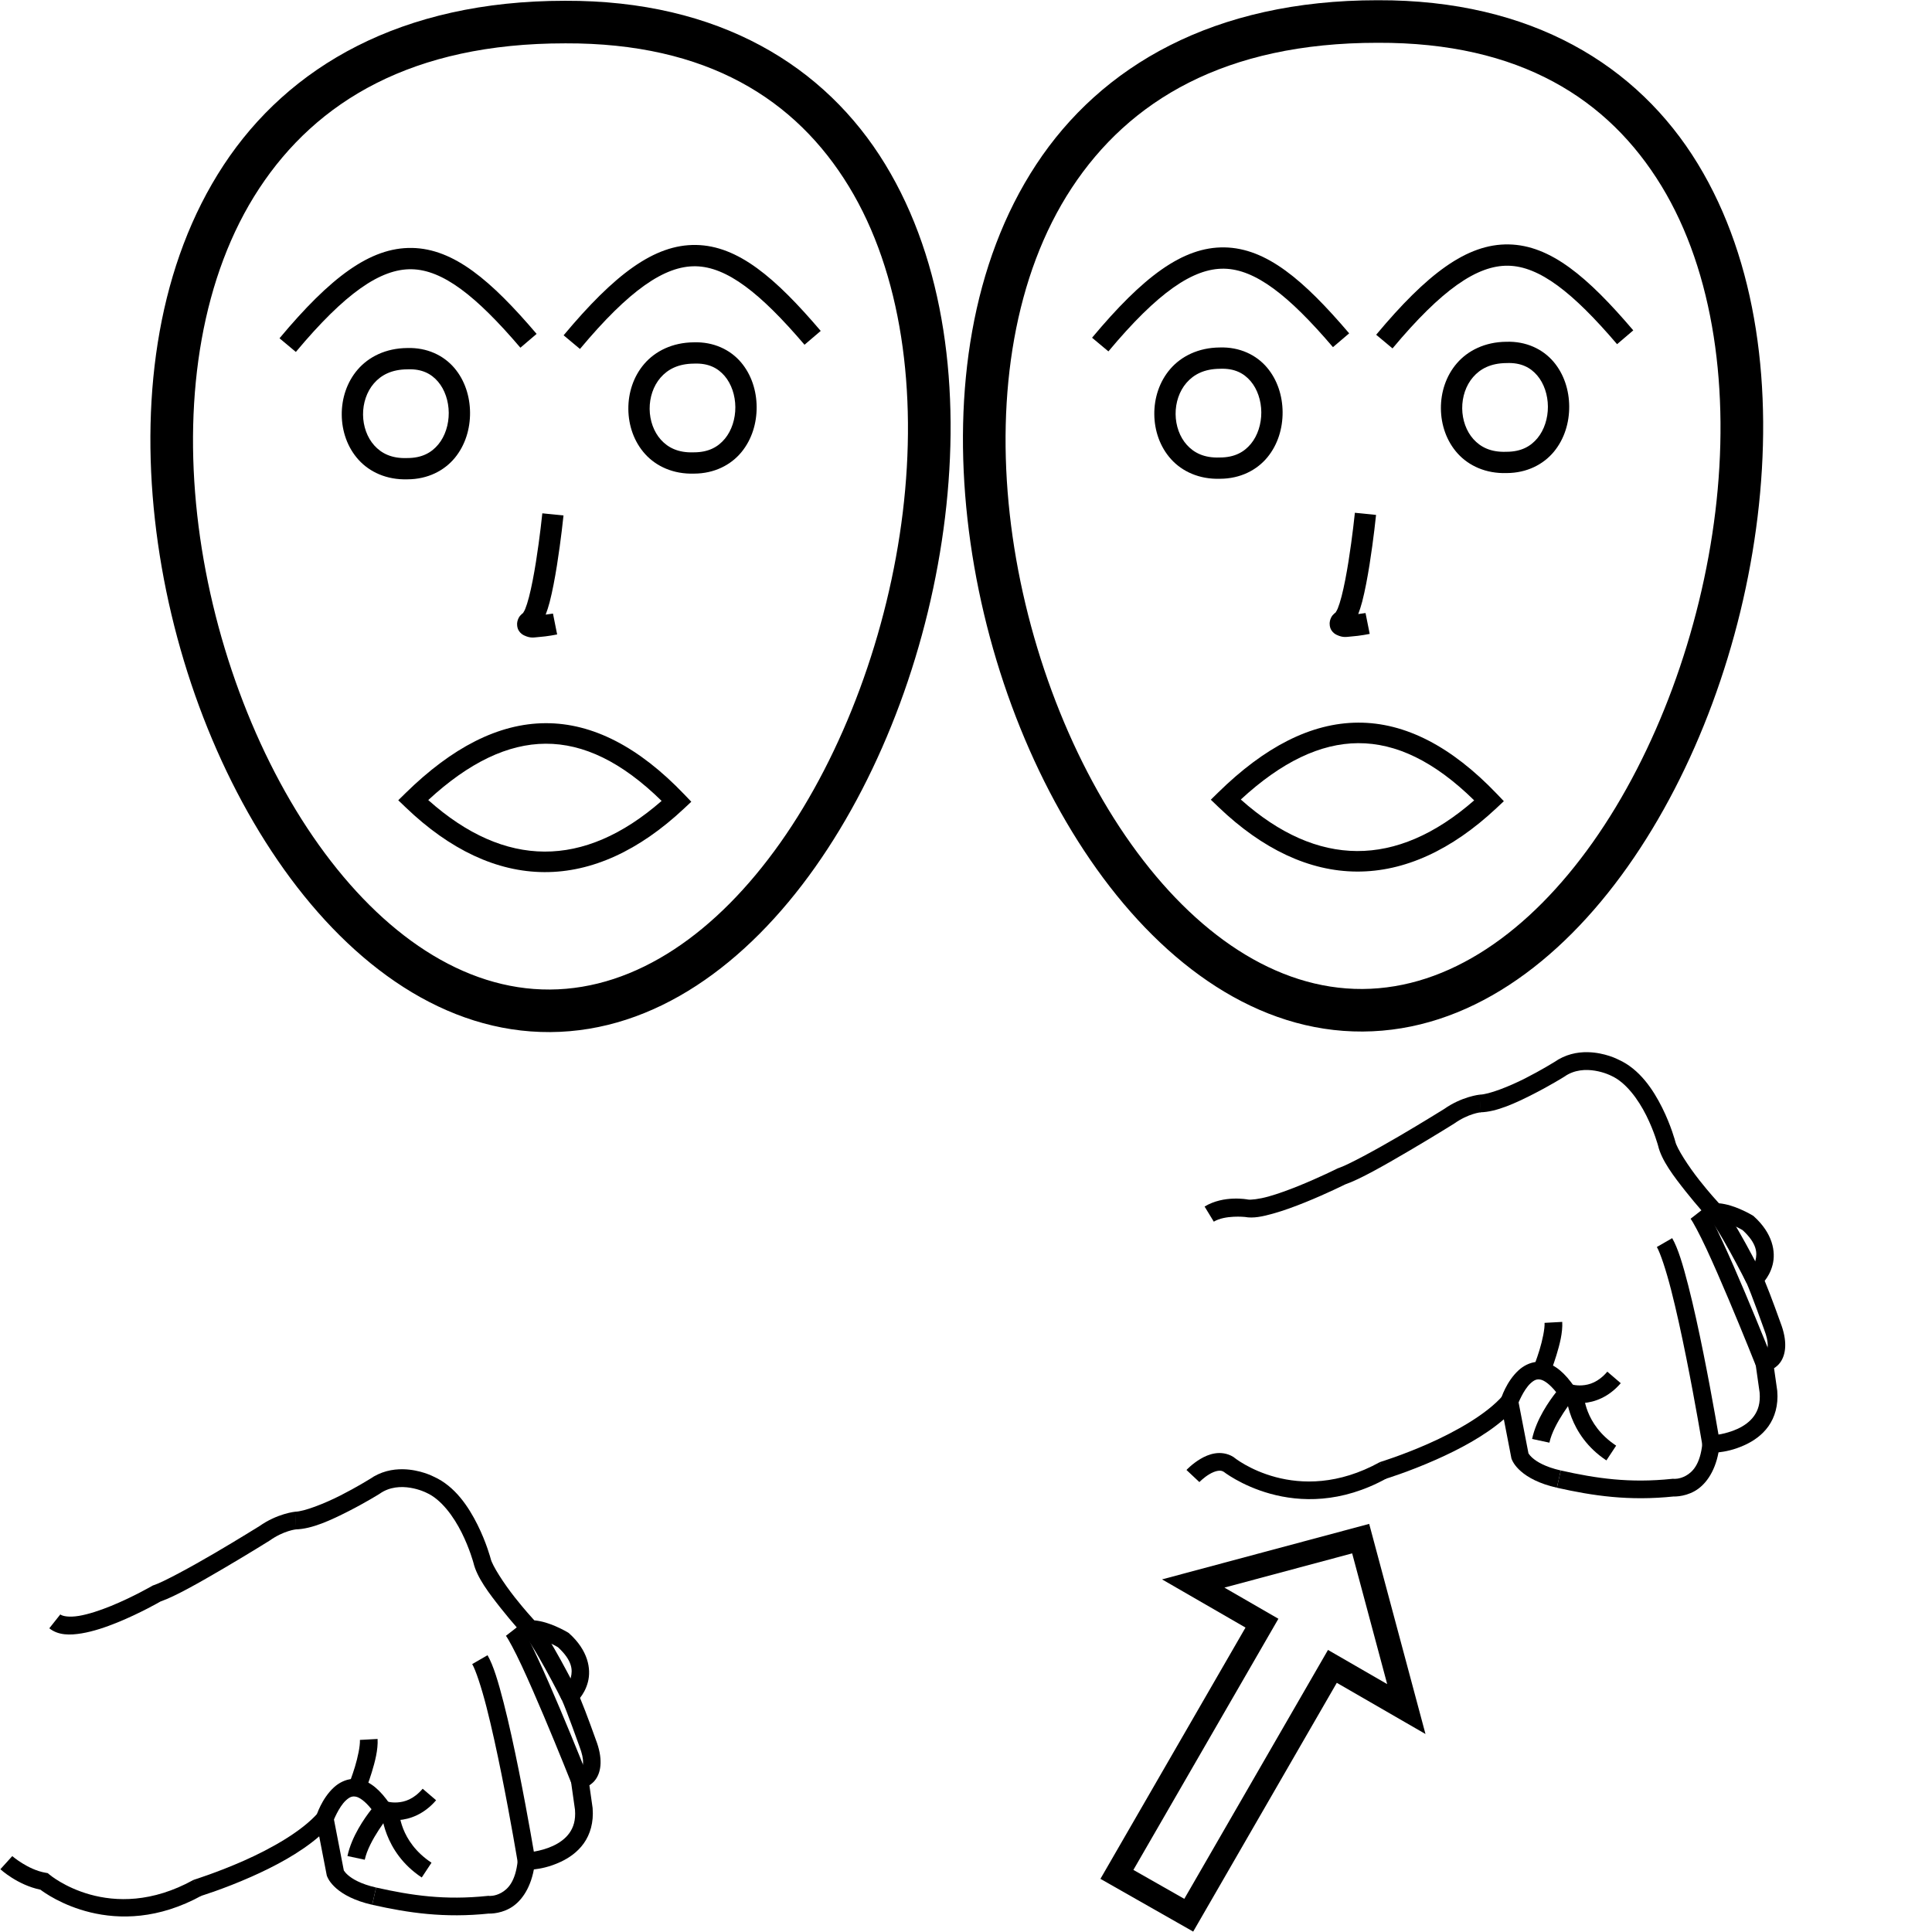 <?xml version="1.0" encoding="UTF-8" standalone="no"?>
<!-- Created with Inkscape (http://www.inkscape.org/) -->

<svg
   xmlns:dc="http://purl.org/dc/elements/1.1/"
   xmlns:cc="http://creativecommons.org/ns#"
   xmlns:rdf="http://www.w3.org/1999/02/22-rdf-syntax-ns#"
   xmlns:svg="http://www.w3.org/2000/svg"
   xmlns="http://www.w3.org/2000/svg"
   xmlns:sodipodi="http://sodipodi.sourceforge.net/DTD/sodipodi-0.dtd"
   xmlns:inkscape="http://www.inkscape.org/namespaces/inkscape"
   width="1000"
   height="1000"
   viewBox="0 0 1000 1000"
   version="1.1"
   id="svg2854"
   inkscape:version="0.92.4 (5da689c313, 2019-01-14)"
   sodipodi:docname="Odio.svg">
  <defs
     id="defs2848" />
  <sodipodi:namedview
     id="base"
     pagecolor="#ffffff"
     bordercolor="#666666"
     borderopacity="1.0"
     inkscape:pageopacity="0.0"
     inkscape:pageshadow="2"
     inkscape:zoom="0.70710678"
     inkscape:cx="490.08315"
     inkscape:cy="669.45134"
     inkscape:document-units="px"
     inkscape:current-layer="layer1"
     showgrid="false"
     units="px"
     inkscape:window-width="681"
     inkscape:window-height="706"
     inkscape:window-x="-7"
     inkscape:window-y="0"
     inkscape:window-maximized="0" />
  <g
     inkscape:label="Camada 1"
     inkscape:groupmode="layer"
     id="layer1"
     transform="translate(0,-32.417)">
    <path
       style="color:#000000;font-style:normal;font-variant:normal;font-weight:normal;font-stretch:normal;font-size:medium;line-height:normal;font-family:sans-serif;font-variant-ligatures:normal;font-variant-position:normal;font-variant-caps:normal;font-variant-numeric:normal;font-variant-alternates:normal;font-feature-settings:normal;text-indent:0;text-align:start;text-decoration:none;text-decoration-line:none;text-decoration-style:solid;text-decoration-color:#000000;letter-spacing:normal;word-spacing:normal;text-transform:none;writing-mode:lr-tb;direction:ltr;text-orientation:mixed;dominant-baseline:auto;baseline-shift:baseline;text-anchor:start;white-space:normal;shape-padding:0;clip-rule:nonzero;display:inline;overflow:visible;visibility:visible;opacity:1;isolation:auto;mix-blend-mode:normal;color-interpolation:sRGB;color-interpolation-filters:linearRGB;solid-color:#000000;solid-opacity:1;vector-effect:none;fill:#000000;fill-opacity:1;fill-rule:nonzero;stroke:none;stroke-width:9.16;stroke-linecap:butt;stroke-linejoin:miter;stroke-miterlimit:4;stroke-dasharray:none;stroke-dashoffset:0;stroke-opacity:1;color-rendering:auto;image-rendering:auto;shape-rendering:auto;text-rendering:auto;enable-background:accumulate"
       d="m 6.346,993.133 -6.146,6.793 c 0,0 8.759,8.138 20.732,10.592 3.039,2.323 38.245,28.069 83.699,2.93 l -4.432,-8.014 c -43.245,23.917 -74.578,-2.723 -74.578,-2.723 l -0.934,-0.769 -1.191,-0.209 c -9.068,-1.583 -17.15,-8.6 -17.15,-8.6 z"
       id="path1197"
       inkscape:connector-curvature="0" />
    <path
       style="color:#000000;font-style:normal;font-variant:normal;font-weight:normal;font-stretch:normal;font-size:medium;line-height:normal;font-family:sans-serif;font-variant-ligatures:normal;font-variant-position:normal;font-variant-caps:normal;font-variant-numeric:normal;font-variant-alternates:normal;font-feature-settings:normal;text-indent:0;text-align:start;text-decoration:none;text-decoration-line:none;text-decoration-style:solid;text-decoration-color:#000000;letter-spacing:normal;word-spacing:normal;text-transform:none;writing-mode:lr-tb;direction:ltr;text-orientation:mixed;dominant-baseline:auto;baseline-shift:baseline;text-anchor:start;white-space:normal;shape-padding:0;clip-rule:nonzero;display:inline;overflow:visible;visibility:visible;opacity:1;isolation:auto;mix-blend-mode:normal;color-interpolation:sRGB;color-interpolation-filters:linearRGB;solid-color:#000000;solid-opacity:1;vector-effect:none;fill:#000000;fill-opacity:1;fill-rule:nonzero;stroke:none;stroke-width:9.16;stroke-linecap:butt;stroke-linejoin:miter;stroke-miterlimit:4;stroke-dasharray:none;stroke-dashoffset:0;stroke-opacity:1;color-rendering:auto;image-rendering:auto;shape-rendering:auto;text-rendering:auto;enable-background:accumulate"
       d="m 170.816,963.656 -6.162,7.049 c -8.488,9.709 -24.504,18.633 -38.303,24.754 -13.799,6.121 -26.152,9.975 -26.152,9.975 l 3.545,8.389 c 0,0 11.976,-3.627 26.32,-9.99 11.713,-5.196 25.027,-12.141 35.152,-20.926 l 3.922,20.248 0.107,0.309 c 0,0 0.447,1.169 1.199,2.316 0.752,1.147 1.922,2.592 3.67,4.111 3.495,3.038 9.268,6.332 18.535,8.441 l 2.033,-8.93 c -8.07,-1.837 -12.343,-4.496 -14.561,-6.424 -1.109,-0.964 -1.711,-1.753 -2.018,-2.221 -0.211,-0.322 -0.15,-0.223 -0.141,-0.203 z"
       id="path1199"
       inkscape:connector-curvature="0"
       sodipodi:nodetypes="ccscccccccccccccc" />
    <path
       style="color:#000000;font-style:normal;font-variant:normal;font-weight:normal;font-stretch:normal;font-size:medium;line-height:normal;font-family:sans-serif;font-variant-ligatures:normal;font-variant-position:normal;font-variant-caps:normal;font-variant-numeric:normal;font-variant-alternates:normal;font-feature-settings:normal;text-indent:0;text-align:start;text-decoration:none;text-decoration-line:none;text-decoration-style:solid;text-decoration-color:#000000;letter-spacing:normal;word-spacing:normal;text-transform:none;writing-mode:lr-tb;direction:ltr;text-orientation:mixed;dominant-baseline:auto;baseline-shift:baseline;text-anchor:start;white-space:normal;shape-padding:0;clip-rule:nonzero;display:inline;overflow:visible;visibility:visible;opacity:1;isolation:auto;mix-blend-mode:normal;color-interpolation:sRGB;color-interpolation-filters:linearRGB;solid-color:#000000;solid-opacity:1;vector-effect:none;fill:#000000;fill-opacity:1;fill-rule:nonzero;stroke:none;stroke-width:9.16;stroke-linecap:butt;stroke-linejoin:miter;stroke-miterlimit:4;stroke-dasharray:none;stroke-dashoffset:0;stroke-opacity:1;color-rendering:auto;image-rendering:auto;shape-rendering:auto;text-rendering:auto;enable-background:accumulate"
       d="m 208.607,792.896 c -5.421,-0.097 -11.563,1.099 -17.34,5.174 l 0.217,-0.145 c 0,0 -6.842,4.263 -15.266,8.543 -8.423,4.28 -18.865,8.329 -23.438,8.404 l 0.15,9.158 c 8.525,-0.141 18.608,-4.911 27.436,-9.396 8.827,-4.486 15.963,-8.936 15.963,-8.936 l 0.109,-0.07 0.107,-0.074 c 10.433,-7.358 23.906,-0.615 23.906,-0.615 l 0.129,0.066 0.131,0.059 c 7.657,3.384 14.085,12.287 18.252,20.637 4.167,8.349 6.115,15.695 6.115,15.695 l -0.033,-0.133 c 1.783,7.681 8.237,16.055 14.229,23.633 5.992,7.578 11.637,13.709 11.637,13.709 l 1.369,1.488 2.021,-0.01 c 2.68,-0.012 6.631,1.186 9.701,2.514 2.832,1.224 4.503,2.241 4.803,2.42 7.526,6.94 7.624,11.855 6.648,15.652 -0.991,3.858 -3.594,6.355 -3.594,6.355 l -2.432,2.252 1.377,3.014 c 2.467,5.398 8.988,23.725 8.988,23.725 l 0.023,0.065 0.025,0.066 c 3.054,7.882 1.837,10.785 1.016,11.971 -0.821,1.186 -1.617,1.279 -1.617,1.279 l -4.316,0.801 2.686,18.908 c 0.439,5.519 -0.834,9.196 -2.902,12.105 -2.078,2.922 -5.146,5.09 -8.484,6.639 -6.677,3.097 -13.877,3.455 -13.877,3.455 l -3.965,0.158 -0.408,3.947 c -1.126,10.918 -5.099,14.786 -8.49,16.693 -3.391,1.907 -6.275,1.635 -6.275,1.635 l -0.451,-0.041 -0.449,0.047 c -22.043,2.312 -39.234,-0.211 -57.637,-4.346 l -2.021,8.934 c 18.826,4.23 37.377,6.958 60.613,4.521 l -0.9,0.01 c 0,0 5.749,0.526 11.611,-2.772 5.248,-2.952 10.342,-9.397 12.359,-20.059 3.218,-0.38 7.962,-1.189 13.744,-3.871 4.339,-2.012 8.814,-5.025 12.096,-9.639 3.281,-4.614 5.174,-10.813 4.566,-18.229 l -0.012,-0.135 -1.658,-11.682 c 1.146,-0.759 2.322,-1.703 3.32,-3.145 2.883,-4.166 3.685,-10.969 -0.006,-20.494 l 0.049,0.131 c 0,0 -4.939,-13.93 -8.207,-21.717 1.442,-1.852 3.122,-4.497 4.1,-8.301 1.723,-6.708 0.067,-16.261 -9.67,-25.043 l -0.322,-0.291 -0.369,-0.223 c 0,0 -2.667,-1.621 -6.326,-3.203 -3.094,-1.338 -6.953,-2.697 -11.096,-3.092 -0.927,-1.017 -4.904,-5.335 -10.082,-11.883 -5.747,-7.268 -11.681,-16.531 -12.492,-20.023 l -0.016,-0.066 -0.018,-0.066 c 0,0 -2.155,-8.191 -6.775,-17.447 -4.604,-9.225 -11.622,-19.948 -22.637,-24.867 -0.273,-0.144 -7.061,-3.689 -15.916,-3.848 z"
       id="path1201"
       inkscape:connector-curvature="0"
       sodipodi:nodetypes="cccscccccccccsccscccscscccccccccccsccccccccccccccscccccccscccccscccsccc" />
    <path
       style="color:#000000;font-style:normal;font-variant:normal;font-weight:normal;font-stretch:normal;font-size:medium;line-height:normal;font-family:sans-serif;font-variant-ligatures:normal;font-variant-position:normal;font-variant-caps:normal;font-variant-numeric:normal;font-variant-alternates:normal;font-feature-settings:normal;text-indent:0;text-align:start;text-decoration:none;text-decoration-line:none;text-decoration-style:solid;text-decoration-color:#000000;letter-spacing:normal;word-spacing:normal;text-transform:none;writing-mode:lr-tb;direction:ltr;text-orientation:mixed;dominant-baseline:auto;baseline-shift:baseline;text-anchor:start;white-space:normal;shape-padding:0;clip-rule:nonzero;display:inline;overflow:visible;visibility:visible;opacity:1;isolation:auto;mix-blend-mode:normal;color-interpolation:sRGB;color-interpolation-filters:linearRGB;solid-color:#000000;solid-opacity:1;vector-effect:none;fill:#000000;fill-opacity:1;fill-rule:nonzero;stroke:none;stroke-width:9.16;stroke-linecap:butt;stroke-linejoin:miter;stroke-miterlimit:4;stroke-dasharray:none;stroke-dashoffset:0;stroke-opacity:1;color-rendering:auto;image-rendering:auto;shape-rendering:auto;text-rendering:auto;enable-background:accumulate"
       d="m 152.781,814.873 c 0,0 -9.295,0.928 -18.562,7.504 l 0.227,-0.15 c 0,0 -10.86,6.772 -23.229,14.027 -12.368,7.255 -26.895,15.124 -31.596,16.639 l -0.467,0.15 -0.426,0.246 c 0,0 -10.024,5.798 -21.355,10.41 -5.665,2.306 -11.652,4.286 -16.574,5.104 -4.923,0.817 -8.403,0.184 -9.586,-0.756 l -5.697,7.172 c 4.69,3.725 10.731,3.626 16.783,2.621 6.052,-1.005 12.496,-3.203 18.527,-5.658 11.84,-4.82 21.873,-10.617 22.248,-10.834 7.622,-2.614 20.585,-10.041 32.777,-17.193 12.496,-7.33 23.441,-14.156 23.441,-14.156 l 0.115,-0.072 0.111,-0.078 c 7.407,-5.255 13.781,-5.838 13.781,-5.838 z"
       id="path1203"
       inkscape:connector-curvature="0"
       sodipodi:nodetypes="cccscccscccsscsccccc" />
    <path
       style="color:#000000;font-style:normal;font-variant:normal;font-weight:normal;font-stretch:normal;font-size:medium;line-height:normal;font-family:sans-serif;font-variant-ligatures:normal;font-variant-position:normal;font-variant-caps:normal;font-variant-numeric:normal;font-variant-alternates:normal;font-feature-settings:normal;text-indent:0;text-align:start;text-decoration:none;text-decoration-line:none;text-decoration-style:solid;text-decoration-color:#000000;letter-spacing:normal;word-spacing:normal;text-transform:none;writing-mode:lr-tb;direction:ltr;text-orientation:mixed;dominant-baseline:auto;baseline-shift:baseline;text-anchor:start;white-space:normal;shape-padding:0;clip-rule:nonzero;display:inline;overflow:visible;visibility:visible;opacity:1;isolation:auto;mix-blend-mode:normal;color-interpolation:sRGB;color-interpolation-filters:linearRGB;solid-color:#000000;solid-opacity:1;vector-effect:none;fill:#000000;fill-opacity:1;fill-rule:nonzero;stroke:none;stroke-width:9.16;stroke-linecap:butt;stroke-linejoin:miter;stroke-miterlimit:4;stroke-dasharray:none;stroke-dashoffset:0;stroke-opacity:1;color-rendering:auto;image-rendering:auto;shape-rendering:auto;text-rendering:auto;enable-background:accumulate"
       d="m 276.703,871.617 -4.84,7.775 c -0.601,-0.374 0.201,0.207 0.939,1.178 0.738,0.971 1.684,2.367 2.715,3.998 2.061,3.263 4.482,7.482 6.766,11.625 4.568,8.286 8.604,16.262 8.604,16.262 l 8.172,-4.135 c 0,0 -4.087,-8.085 -8.754,-16.549 -2.333,-4.232 -4.808,-8.559 -7.043,-12.096 -1.117,-1.768 -2.169,-3.335 -3.17,-4.65 -1,-1.315 -1.677,-2.343 -3.389,-3.408 z"
       id="path1205"
       inkscape:connector-curvature="0" />
    <path
       style="color:#000000;font-style:normal;font-variant:normal;font-weight:normal;font-stretch:normal;font-size:medium;line-height:normal;font-family:sans-serif;font-variant-ligatures:normal;font-variant-position:normal;font-variant-caps:normal;font-variant-numeric:normal;font-variant-alternates:normal;font-feature-settings:normal;text-indent:0;text-align:start;text-decoration:none;text-decoration-line:none;text-decoration-style:solid;text-decoration-color:#000000;letter-spacing:normal;word-spacing:normal;text-transform:none;writing-mode:lr-tb;direction:ltr;text-orientation:mixed;dominant-baseline:auto;baseline-shift:baseline;text-anchor:start;white-space:normal;shape-padding:0;clip-rule:nonzero;display:inline;overflow:visible;visibility:visible;opacity:1;isolation:auto;mix-blend-mode:normal;color-interpolation:sRGB;color-interpolation-filters:linearRGB;solid-color:#000000;solid-opacity:1;vector-effect:none;fill:#000000;fill-opacity:1;fill-rule:nonzero;stroke:none;stroke-width:9.16;stroke-linecap:butt;stroke-linejoin:miter;stroke-miterlimit:4;stroke-dasharray:none;stroke-dashoffset:0;stroke-opacity:1;color-rendering:auto;image-rendering:auto;shape-rendering:auto;text-rendering:auto;enable-background:accumulate"
       d="m 269.096,873.482 -7.227,5.631 c 1.194,1.533 4.588,7.807 8.156,15.465 3.569,7.658 7.636,17.011 11.461,26.057 7.65,18.091 14.334,34.953 14.334,34.953 l 8.516,-3.377 c 0,0 -6.715,-16.934 -14.414,-35.143 -3.85,-9.104 -7.945,-18.527 -11.594,-26.357 -3.649,-7.83 -6.528,-13.758 -9.232,-17.229 z"
       id="path1207"
       inkscape:connector-curvature="0" />
    <path
       style="color:#000000;font-style:normal;font-variant:normal;font-weight:normal;font-stretch:normal;font-size:medium;line-height:normal;font-family:sans-serif;font-variant-ligatures:normal;font-variant-position:normal;font-variant-caps:normal;font-variant-numeric:normal;font-variant-alternates:normal;font-feature-settings:normal;text-indent:0;text-align:start;text-decoration:none;text-decoration-line:none;text-decoration-style:solid;text-decoration-color:#000000;letter-spacing:normal;word-spacing:normal;text-transform:none;writing-mode:lr-tb;direction:ltr;text-orientation:mixed;dominant-baseline:auto;baseline-shift:baseline;text-anchor:start;white-space:normal;shape-padding:0;clip-rule:nonzero;display:inline;overflow:visible;visibility:visible;opacity:1;isolation:auto;mix-blend-mode:normal;color-interpolation:sRGB;color-interpolation-filters:linearRGB;solid-color:#000000;solid-opacity:1;vector-effect:none;fill:#000000;fill-opacity:1;fill-rule:nonzero;stroke:none;stroke-width:9.16;stroke-linecap:butt;stroke-linejoin:miter;stroke-miterlimit:4;stroke-dasharray:none;stroke-dashoffset:0;stroke-opacity:1;color-rendering:auto;image-rendering:auto;shape-rendering:auto;text-rendering:auto;enable-background:accumulate"
       d="m 252.35,889.158 -7.934,4.58 c 1.8,3.118 4.701,11.789 7.385,22.232 2.683,10.444 5.388,22.917 7.793,34.877 4.809,23.92 8.418,45.779 8.418,45.779 l 9.037,-1.492 c 0,0 -3.629,-21.983 -8.477,-46.092 -2.424,-12.054 -5.149,-24.644 -7.9,-35.352 -2.751,-10.708 -5.287,-19.276 -8.322,-24.533 z"
       id="path1209"
       inkscape:connector-curvature="0" />
    <path
       style="color:#000000;font-style:normal;font-variant:normal;font-weight:normal;font-stretch:normal;font-size:medium;line-height:normal;font-family:sans-serif;font-variant-ligatures:normal;font-variant-position:normal;font-variant-caps:normal;font-variant-numeric:normal;font-variant-alternates:normal;font-feature-settings:normal;text-indent:0;text-align:start;text-decoration:none;text-decoration-line:none;text-decoration-style:solid;text-decoration-color:#000000;letter-spacing:normal;word-spacing:normal;text-transform:none;writing-mode:lr-tb;direction:ltr;text-orientation:mixed;dominant-baseline:auto;baseline-shift:baseline;text-anchor:start;white-space:normal;shape-padding:0;clip-rule:nonzero;display:inline;overflow:visible;visibility:visible;opacity:1;isolation:auto;mix-blend-mode:normal;color-interpolation:sRGB;color-interpolation-filters:linearRGB;solid-color:#000000;solid-opacity:1;vector-effect:none;fill:#000000;fill-opacity:1;fill-rule:nonzero;stroke:none;stroke-width:9.16;stroke-linecap:butt;stroke-linejoin:miter;stroke-miterlimit:4;stroke-dasharray:none;stroke-dashoffset:0;stroke-opacity:1;color-rendering:auto;image-rendering:auto;shape-rendering:auto;text-rendering:auto;enable-background:accumulate"
       d="m 182.498,953.176 c -3.806,0.265 -7.182,2.119 -9.613,4.336 -6.483,5.911 -9.123,14.748 -9.123,14.748 l 8.68,2.922 c 0,0 2.848,-7.467 6.615,-10.902 1.884,-1.717 3.277,-2.339 5.312,-1.869 1.702,0.393 4.492,2.163 7.926,6.445 -3.586,4.556 -10.272,14.027 -12.455,24.24 l 8.957,1.914 c 2.172,-10.162 12.795,-23.074 12.795,-23.074 l 2.309,-2.67 -1.994,-2.912 c -5.114,-7.47 -10.096,-11.625 -15.477,-12.867 -1.345,-0.311 -2.663,-0.399 -3.932,-0.311 z"
       id="path1211"
       inkscape:connector-curvature="0" />
    <path
       style="color:#000000;font-style:normal;font-variant:normal;font-weight:normal;font-stretch:normal;font-size:medium;line-height:normal;font-family:sans-serif;font-variant-ligatures:normal;font-variant-position:normal;font-variant-caps:normal;font-variant-numeric:normal;font-variant-alternates:normal;font-feature-settings:normal;text-indent:0;text-align:start;text-decoration:none;text-decoration-line:none;text-decoration-style:solid;text-decoration-color:#000000;letter-spacing:normal;word-spacing:normal;text-transform:none;writing-mode:lr-tb;direction:ltr;text-orientation:mixed;dominant-baseline:auto;baseline-shift:baseline;text-anchor:start;white-space:normal;shape-padding:0;clip-rule:nonzero;display:inline;overflow:visible;visibility:visible;opacity:1;isolation:auto;mix-blend-mode:normal;color-interpolation:sRGB;color-interpolation-filters:linearRGB;solid-color:#000000;solid-opacity:1;vector-effect:none;fill:#000000;fill-opacity:1;fill-rule:nonzero;stroke:none;stroke-width:9.16;stroke-linecap:butt;stroke-linejoin:miter;stroke-miterlimit:4;stroke-dasharray:none;stroke-dashoffset:0;stroke-opacity:1;color-rendering:auto;image-rendering:auto;shape-rendering:auto;text-rendering:auto;enable-background:accumulate"
       d="m 218.775,958.264 c -4.728,5.516 -9.361,6.83 -13.029,7.08 -3.668,0.25 -5.941,-0.664 -5.941,-0.664 l -3.354,8.521 c 0,0 4.278,1.666 9.918,1.281 5.639,-0.384 13.069,-2.918 19.359,-10.256 z"
       id="path1213"
       inkscape:connector-curvature="0" />
    <path
       style="color:#000000;font-style:normal;font-variant:normal;font-weight:normal;font-stretch:normal;font-size:medium;line-height:normal;font-family:sans-serif;font-variant-ligatures:normal;font-variant-position:normal;font-variant-caps:normal;font-variant-numeric:normal;font-variant-alternates:normal;font-feature-settings:normal;text-indent:0;text-align:start;text-decoration:none;text-decoration-line:none;text-decoration-style:solid;text-decoration-color:#000000;letter-spacing:normal;word-spacing:normal;text-transform:none;writing-mode:lr-tb;direction:ltr;text-orientation:mixed;dominant-baseline:auto;baseline-shift:baseline;text-anchor:start;white-space:normal;shape-padding:0;clip-rule:nonzero;display:inline;overflow:visible;visibility:visible;opacity:1;isolation:auto;mix-blend-mode:normal;color-interpolation:sRGB;color-interpolation-filters:linearRGB;solid-color:#000000;solid-opacity:1;vector-effect:none;fill:#000000;fill-opacity:1;fill-rule:nonzero;stroke:none;stroke-width:9.16;stroke-linecap:butt;stroke-linejoin:miter;stroke-miterlimit:4;stroke-dasharray:none;stroke-dashoffset:0;stroke-opacity:1;color-rendering:auto;image-rendering:auto;shape-rendering:auto;text-rendering:auto;enable-background:accumulate"
       d="m 206.588,969.729 -9.158,0.174 c 0,0 0.66,20.954 20.869,34.297 l 5.047,-7.645 c -16.723,-11.041 -16.758,-26.826 -16.758,-26.826 z"
       id="path1215"
       inkscape:connector-curvature="0" />
    <path
       style="color:#000000;font-style:normal;font-variant:normal;font-weight:normal;font-stretch:normal;font-size:medium;line-height:normal;font-family:sans-serif;font-variant-ligatures:normal;font-variant-position:normal;font-variant-caps:normal;font-variant-numeric:normal;font-variant-alternates:normal;font-feature-settings:normal;text-indent:0;text-align:start;text-decoration:none;text-decoration-line:none;text-decoration-style:solid;text-decoration-color:#000000;letter-spacing:normal;word-spacing:normal;text-transform:none;writing-mode:lr-tb;direction:ltr;text-orientation:mixed;dominant-baseline:auto;baseline-shift:baseline;text-anchor:start;white-space:normal;shape-padding:0;clip-rule:nonzero;display:inline;overflow:visible;visibility:visible;opacity:1;isolation:auto;mix-blend-mode:normal;color-interpolation:sRGB;color-interpolation-filters:linearRGB;solid-color:#000000;solid-opacity:1;vector-effect:none;fill:#000000;fill-opacity:1;fill-rule:nonzero;stroke:none;stroke-width:9.16;stroke-linecap:butt;stroke-linejoin:miter;stroke-miterlimit:4;stroke-dasharray:none;stroke-dashoffset:0;stroke-opacity:1;color-rendering:auto;image-rendering:auto;shape-rendering:auto;text-rendering:auto;enable-background:accumulate"
       d="m 195.439,932.5 -9.146,0.496 c 0.167,3.073 -1.117,9.115 -2.596,13.971 -1.479,4.856 -3.01,8.662 -3.01,8.662 l 8.498,3.42 c 0,0 1.669,-4.145 3.273,-9.412 1.604,-5.267 3.285,-11.522 2.98,-17.137 z"
       id="path1217"
       inkscape:connector-curvature="0" />
    <path
       style="color:#000000;font-style:normal;font-variant:normal;font-weight:normal;font-stretch:normal;font-size:medium;line-height:normal;font-family:sans-serif;font-variant-ligatures:normal;font-variant-position:normal;font-variant-caps:normal;font-variant-numeric:normal;font-variant-alternates:normal;font-feature-settings:normal;text-indent:0;text-align:start;text-decoration:none;text-decoration-line:none;text-decoration-style:solid;text-decoration-color:#000000;letter-spacing:normal;word-spacing:normal;text-transform:none;writing-mode:lr-tb;direction:ltr;text-orientation:mixed;dominant-baseline:auto;baseline-shift:baseline;text-anchor:start;white-space:normal;shape-padding:0;clip-rule:nonzero;display:inline;overflow:visible;visibility:visible;opacity:1;isolation:auto;mix-blend-mode:normal;color-interpolation:sRGB;color-interpolation-filters:linearRGB;solid-color:#000000;solid-opacity:1;vector-effect:none;fill:#000000;fill-opacity:1;fill-rule:nonzero;stroke:none;stroke-width:22.027;stroke-linecap:butt;stroke-linejoin:miter;stroke-miterlimit:4;stroke-dasharray:none;stroke-dashoffset:0;stroke-opacity:1;color-rendering:auto;image-rendering:auto;shape-rendering:auto;text-rendering:auto;enable-background:accumulate"
       d="m 292.49,32.824 c -84.885,-0.025 -143.196,34.056 -176.736,85.041 -33.544,50.989 -42.903,117.569 -35.572,183.475 7.331,65.905 31.386,131.427 66.898,181.186 35.512,49.759 83.325,84.422 137.707,84.098 54.356,-0.324 101.777,-35.351 137.08,-85.277 35.303,-49.927 59.312,-115.421 67.285,-181.162 7.973,-65.741 -0.014,-131.972 -30.99,-182.76 C 427.189,66.641 372.305,32.537 292.49,32.824 Z m 0.014,22.027 h 0.023 0.021 c 73.714,-0.271 119.436,29.164 146.809,74.043 27.372,44.879 35.471,106.442 27.928,168.637 -7.543,62.195 -30.653,124.78 -63.404,171.098 -32.751,46.318 -74.32,75.699 -119.227,75.967 -44.881,0.267 -86.741,-28.759 -119.646,-74.865 -32.906,-46.106 -56.014,-108.624 -62.934,-170.824 -6.919,-62.2 2.386,-123.792 32.082,-168.934 29.696,-45.141 79.192,-75.15 158.348,-75.121 z"
       id="path10-9-9-0"
       inkscape:connector-curvature="0" />
    <path
       style="color:#000000;font-style:normal;font-variant:normal;font-weight:normal;font-stretch:normal;font-size:medium;line-height:normal;font-family:sans-serif;font-variant-ligatures:normal;font-variant-position:normal;font-variant-caps:normal;font-variant-numeric:normal;font-variant-alternates:normal;font-feature-settings:normal;text-indent:0;text-align:start;text-decoration:none;text-decoration-line:none;text-decoration-style:solid;text-decoration-color:#000000;letter-spacing:normal;word-spacing:normal;text-transform:none;writing-mode:lr-tb;direction:ltr;text-orientation:mixed;dominant-baseline:auto;baseline-shift:baseline;text-anchor:start;white-space:normal;shape-padding:0;clip-rule:nonzero;display:inline;overflow:visible;visibility:visible;opacity:1;isolation:auto;mix-blend-mode:normal;color-interpolation:sRGB;color-interpolation-filters:linearRGB;solid-color:#000000;solid-opacity:1;vector-effect:none;fill:#000000;fill-opacity:1;fill-rule:nonzero;stroke:none;stroke-width:11.014;stroke-linecap:butt;stroke-linejoin:miter;stroke-miterlimit:4;stroke-dasharray:none;stroke-dashoffset:0;stroke-opacity:1;color-rendering:auto;image-rendering:auto;shape-rendering:auto;text-rendering:auto;enable-background:accumulate"
       d="m 280.707,298.111 c 0,0 -1.242,12.26 -3.297,25.137 -1.027,6.438 -2.264,13.032 -3.594,18.154 -0.665,2.561 -1.363,4.761 -1.986,6.277 -0.624,1.517 -1.43,2.308 -0.852,1.826 -1.219,1.016 -2.508,1.864 -3.184,4.564 -0.338,1.35 -0.143,3.363 0.719,4.768 0.862,1.405 1.983,2.091 2.83,2.49 3.39,1.595 5.129,0.983 7.434,0.824 4.609,-0.318 9.602,-1.346 9.602,-1.346 l -2.16,-10.801 c 0,0 -2.354,0.299 -3.777,0.533 0.73,-1.958 1.42,-4.001 2.035,-6.369 1.486,-5.725 2.752,-12.552 3.811,-19.186 2.117,-13.268 3.379,-25.764 3.379,-25.764 z"
       id="path971-3-7"
       inkscape:connector-curvature="0" />
    <path
       style="color:#000000;font-style:normal;font-variant:normal;font-weight:normal;font-stretch:normal;font-size:medium;line-height:normal;font-family:sans-serif;font-variant-ligatures:normal;font-variant-position:normal;font-variant-caps:normal;font-variant-numeric:normal;font-variant-alternates:normal;font-feature-settings:normal;text-indent:0;text-align:start;text-decoration:none;text-decoration-line:none;text-decoration-style:solid;text-decoration-color:#000000;letter-spacing:normal;word-spacing:normal;text-transform:none;writing-mode:lr-tb;direction:ltr;text-orientation:mixed;dominant-baseline:auto;baseline-shift:baseline;text-anchor:start;white-space:normal;shape-padding:0;clip-rule:nonzero;display:inline;overflow:visible;visibility:visible;opacity:1;isolation:auto;mix-blend-mode:normal;color-interpolation:sRGB;color-interpolation-filters:linearRGB;solid-color:#000000;solid-opacity:1;vector-effect:none;fill:#000000;fill-opacity:1;fill-rule:nonzero;stroke:none;stroke-width:9.16;stroke-linecap:butt;stroke-linejoin:miter;stroke-miterlimit:4;stroke-dasharray:none;stroke-dashoffset:0;stroke-opacity:1;color-rendering:auto;image-rendering:auto;shape-rendering:auto;text-rendering:auto;enable-background:accumulate"
       d="m 628.889,784.68 c -2.927,0.461 -5.449,1.631 -7.578,2.895 -4.258,2.526 -7.191,5.699 -7.191,5.699 l 6.68,6.268 c 0,0 2.248,-2.347 5.186,-4.09 1.469,-0.872 3.048,-1.523 4.33,-1.725 1.282,-0.202 2.15,-0.087 3.148,0.533 l -0.496,-0.355 c 0,0 37.328,29.945 84.836,3.67 l -3.545,-8.391 c -43.245,23.917 -75.467,-2.348 -75.467,-2.348 l -0.236,-0.195 -0.26,-0.162 c -3.029,-1.881 -6.48,-2.26 -9.406,-1.799 z"
       id="path1197-4"
       inkscape:connector-curvature="0"
       sodipodi:nodetypes="cccccscccccccc" />
    <path
       style="color:#000000;font-style:normal;font-variant:normal;font-weight:normal;font-stretch:normal;font-size:medium;line-height:normal;font-family:sans-serif;font-variant-ligatures:normal;font-variant-position:normal;font-variant-caps:normal;font-variant-numeric:normal;font-variant-alternates:normal;font-feature-settings:normal;text-indent:0;text-align:start;text-decoration:none;text-decoration-line:none;text-decoration-style:solid;text-decoration-color:#000000;letter-spacing:normal;word-spacing:normal;text-transform:none;writing-mode:lr-tb;direction:ltr;text-orientation:mixed;dominant-baseline:auto;baseline-shift:baseline;text-anchor:start;white-space:normal;shape-padding:0;clip-rule:nonzero;display:inline;overflow:visible;visibility:visible;opacity:1;isolation:auto;mix-blend-mode:normal;color-interpolation:sRGB;color-interpolation-filters:linearRGB;solid-color:#000000;solid-opacity:1;vector-effect:none;fill:#000000;fill-opacity:1;fill-rule:nonzero;stroke:none;stroke-width:9.16;stroke-linecap:butt;stroke-linejoin:miter;stroke-miterlimit:4;stroke-dasharray:none;stroke-dashoffset:0;stroke-opacity:1;color-rendering:auto;image-rendering:auto;shape-rendering:auto;text-rendering:auto;enable-background:accumulate"
       d="m 783.986,747.781 -6.162,7.051 c -8.488,9.709 -24.504,18.631 -38.303,24.752 -13.799,6.121 -25.264,9.6 -25.264,9.6 l 2.656,8.766 c 0,0 11.976,-3.629 26.32,-9.992 11.713,-5.196 25.027,-12.141 35.152,-20.926 l 3.922,20.248 0.107,0.309 c 0,0 0.447,1.169 1.199,2.316 0.752,1.147 1.922,2.594 3.67,4.113 3.495,3.038 9.282,6.333 18.549,8.443 l 2.02,-8.933 c -8.07,-1.837 -12.343,-4.496 -14.561,-6.424 -1.109,-0.964 -1.711,-1.753 -2.018,-2.221 -0.207,-0.316 -0.147,-0.217 -0.139,-0.199 z"
       id="path1199-1"
       inkscape:connector-curvature="0"
       sodipodi:nodetypes="ccsccscccscccsccc" />
    <path
       style="color:#000000;font-style:normal;font-variant:normal;font-weight:normal;font-stretch:normal;font-size:medium;line-height:normal;font-family:sans-serif;font-variant-ligatures:normal;font-variant-position:normal;font-variant-caps:normal;font-variant-numeric:normal;font-variant-alternates:normal;font-feature-settings:normal;text-indent:0;text-align:start;text-decoration:none;text-decoration-line:none;text-decoration-style:solid;text-decoration-color:#000000;letter-spacing:normal;word-spacing:normal;text-transform:none;writing-mode:lr-tb;direction:ltr;text-orientation:mixed;dominant-baseline:auto;baseline-shift:baseline;text-anchor:start;white-space:normal;shape-padding:0;clip-rule:nonzero;display:inline;overflow:visible;visibility:visible;opacity:1;isolation:auto;mix-blend-mode:normal;color-interpolation:sRGB;color-interpolation-filters:linearRGB;solid-color:#000000;solid-opacity:1;vector-effect:none;fill:#000000;fill-opacity:1;fill-rule:nonzero;stroke:none;stroke-width:9.16;stroke-linecap:butt;stroke-linejoin:miter;stroke-miterlimit:4;stroke-dasharray:none;stroke-dashoffset:0;stroke-opacity:1;color-rendering:auto;image-rendering:auto;shape-rendering:auto;text-rendering:auto;enable-background:accumulate"
       d="m 821.777,577.021 c -5.421,-0.097 -11.563,1.099 -17.34,5.174 l 0.217,-0.145 c 0,0 -6.842,4.263 -15.266,8.543 -8.423,4.28 -18.865,8.329 -23.438,8.404 l 0.152,9.158 c 8.525,-0.141 18.608,-4.911 27.436,-9.396 8.827,-4.486 15.961,-8.936 15.961,-8.936 l 0.109,-0.068 0.107,-0.076 c 10.433,-7.358 23.906,-0.615 23.906,-0.615 l 0.129,0.066 0.131,0.059 c 7.657,3.384 14.085,12.289 18.252,20.639 4.167,8.349 6.115,15.693 6.115,15.693 l -0.033,-0.133 c 1.783,7.681 8.237,16.055 14.229,23.633 5.992,7.578 11.639,13.711 11.639,13.711 l 1.367,1.486 2.021,-0.008 c 2.68,-0.012 6.631,1.185 9.701,2.512 2.831,1.224 4.502,2.24 4.803,2.42 7.526,6.94 7.624,11.855 6.648,15.652 -0.991,3.858 -3.592,6.355 -3.592,6.355 l -2.434,2.252 1.379,3.014 c 2.467,5.398 8.988,23.725 8.988,23.725 l 0.023,0.066 0.023,0.064 c 3.054,7.882 1.839,10.785 1.018,11.971 -0.821,1.186 -1.619,1.279 -1.619,1.279 l -4.314,0.801 2.684,18.895 c 0.442,5.527 -0.832,9.208 -2.902,12.119 -2.078,2.922 -5.146,5.09 -8.484,6.639 -6.677,3.097 -13.875,3.455 -13.875,3.455 l -3.967,0.158 -0.408,3.949 c -1.126,10.918 -5.099,14.786 -8.49,16.693 -3.391,1.907 -6.275,1.633 -6.275,1.633 l -0.451,-0.041 -0.449,0.047 c -22.043,2.312 -39.234,-0.211 -57.637,-4.346 l -2.008,8.938 c 18.826,4.23 37.363,6.954 60.6,4.518 l -0.9,0.006 c 0,0 5.749,0.526 11.611,-2.771 5.248,-2.952 10.342,-9.396 12.359,-20.059 3.217,-0.379 7.961,-1.187 13.744,-3.869 4.339,-2.012 8.814,-5.027 12.096,-9.641 3.281,-4.614 5.174,-10.813 4.566,-18.229 l -0.01,-0.135 -1.66,-11.68 c 1.147,-0.759 2.324,-1.704 3.322,-3.146 2.883,-4.166 3.683,-10.969 -0.008,-20.494 l 0.049,0.131 c 0,0 -4.939,-13.927 -8.207,-21.715 1.442,-1.852 3.122,-4.499 4.1,-8.303 1.723,-6.708 0.067,-16.261 -9.67,-25.043 l -0.32,-0.289 -0.371,-0.225 c 0,0 -2.667,-1.621 -6.326,-3.203 -3.094,-1.338 -6.953,-2.697 -11.096,-3.092 -0.927,-1.017 -4.905,-5.333 -10.082,-11.881 -5.747,-7.268 -11.681,-16.533 -12.492,-20.025 l -0.016,-0.066 -0.018,-0.066 c 0,0 -2.155,-8.191 -6.775,-17.447 -4.602,-9.219 -11.614,-19.934 -22.617,-24.857 -0.239,-0.126 -7.058,-3.698 -15.936,-3.857 z"
       id="path1201-6"
       inkscape:connector-curvature="0" />
    <path
       style="color:#000000;font-style:normal;font-variant:normal;font-weight:normal;font-stretch:normal;font-size:medium;line-height:normal;font-family:sans-serif;font-variant-ligatures:normal;font-variant-position:normal;font-variant-caps:normal;font-variant-numeric:normal;font-variant-alternates:normal;font-feature-settings:normal;text-indent:0;text-align:start;text-decoration:none;text-decoration-line:none;text-decoration-style:solid;text-decoration-color:#000000;letter-spacing:normal;word-spacing:normal;text-transform:none;writing-mode:lr-tb;direction:ltr;text-orientation:mixed;dominant-baseline:auto;baseline-shift:baseline;text-anchor:start;white-space:normal;shape-padding:0;clip-rule:nonzero;display:inline;overflow:visible;visibility:visible;opacity:1;isolation:auto;mix-blend-mode:normal;color-interpolation:sRGB;color-interpolation-filters:linearRGB;solid-color:#000000;solid-opacity:1;vector-effect:none;fill:#000000;fill-opacity:1;fill-rule:nonzero;stroke:none;stroke-width:9.16;stroke-linecap:butt;stroke-linejoin:miter;stroke-miterlimit:4;stroke-dasharray:none;stroke-dashoffset:0;stroke-opacity:1;color-rendering:auto;image-rendering:auto;shape-rendering:auto;text-rendering:auto;enable-background:accumulate"
       d="m 765.951,598.998 c 0,0 -9.295,0.928 -18.562,7.504 l 0.227,-0.15 c 0,0 -10.86,6.772 -23.229,14.027 -12.368,7.255 -26.895,15.124 -31.596,16.639 l -0.33,0.105 -0.309,0.154 c 0,0 -9.213,4.592 -19.824,8.893 -5.306,2.15 -10.954,4.219 -15.836,5.578 -4.882,1.359 -9.197,1.796 -10.551,1.541 l -0.072,-0.014 -0.074,-0.01 c 0,0 -12.322,-2.416 -22.301,3.658 l 4.762,7.824 c 5.806,-3.534 16.133,-2.432 16.133,-2.432 l -0.146,-0.025 c 4.52,0.853 9.281,-0.208 14.707,-1.719 5.427,-1.511 11.318,-3.684 16.82,-5.914 11.004,-4.46 20.471,-9.184 20.471,-9.184 7.622,-2.613 20.587,-10.042 32.781,-17.195 12.496,-7.33 23.441,-14.156 23.441,-14.156 l 0.115,-0.072 0.111,-0.078 c 7.407,-5.255 13.781,-5.836 13.781,-5.836 z"
       id="path1203-3"
       inkscape:connector-curvature="0"
       sodipodi:nodetypes="cccscccscccccccccscsccccc" />
    <path
       style="color:#000000;font-style:normal;font-variant:normal;font-weight:normal;font-stretch:normal;font-size:medium;line-height:normal;font-family:sans-serif;font-variant-ligatures:normal;font-variant-position:normal;font-variant-caps:normal;font-variant-numeric:normal;font-variant-alternates:normal;font-feature-settings:normal;text-indent:0;text-align:start;text-decoration:none;text-decoration-line:none;text-decoration-style:solid;text-decoration-color:#000000;letter-spacing:normal;word-spacing:normal;text-transform:none;writing-mode:lr-tb;direction:ltr;text-orientation:mixed;dominant-baseline:auto;baseline-shift:baseline;text-anchor:start;white-space:normal;shape-padding:0;clip-rule:nonzero;display:inline;overflow:visible;visibility:visible;opacity:1;isolation:auto;mix-blend-mode:normal;color-interpolation:sRGB;color-interpolation-filters:linearRGB;solid-color:#000000;solid-opacity:1;vector-effect:none;fill:#000000;fill-opacity:1;fill-rule:nonzero;stroke:none;stroke-width:9.16;stroke-linecap:butt;stroke-linejoin:miter;stroke-miterlimit:4;stroke-dasharray:none;stroke-dashoffset:0;stroke-opacity:1;color-rendering:auto;image-rendering:auto;shape-rendering:auto;text-rendering:auto;enable-background:accumulate"
       d="m 889.873,655.742 -4.84,7.777 c -0.601,-0.374 0.201,0.205 0.939,1.176 0.738,0.971 1.684,2.367 2.715,3.998 2.061,3.263 4.482,7.484 6.766,11.627 4.568,8.286 8.604,16.26 8.604,16.26 l 8.174,-4.135 c 0,0 -4.089,-8.085 -8.756,-16.549 -2.333,-4.232 -4.808,-8.559 -7.043,-12.096 -1.117,-1.768 -2.169,-3.335 -3.17,-4.65 -1,-1.315 -1.677,-2.343 -3.389,-3.408 z"
       id="path1205-8"
       inkscape:connector-curvature="0" />
    <path
       style="color:#000000;font-style:normal;font-variant:normal;font-weight:normal;font-stretch:normal;font-size:medium;line-height:normal;font-family:sans-serif;font-variant-ligatures:normal;font-variant-position:normal;font-variant-caps:normal;font-variant-numeric:normal;font-variant-alternates:normal;font-feature-settings:normal;text-indent:0;text-align:start;text-decoration:none;text-decoration-line:none;text-decoration-style:solid;text-decoration-color:#000000;letter-spacing:normal;word-spacing:normal;text-transform:none;writing-mode:lr-tb;direction:ltr;text-orientation:mixed;dominant-baseline:auto;baseline-shift:baseline;text-anchor:start;white-space:normal;shape-padding:0;clip-rule:nonzero;display:inline;overflow:visible;visibility:visible;opacity:1;isolation:auto;mix-blend-mode:normal;color-interpolation:sRGB;color-interpolation-filters:linearRGB;solid-color:#000000;solid-opacity:1;vector-effect:none;fill:#000000;fill-opacity:1;fill-rule:nonzero;stroke:none;stroke-width:9.16;stroke-linecap:butt;stroke-linejoin:miter;stroke-miterlimit:4;stroke-dasharray:none;stroke-dashoffset:0;stroke-opacity:1;color-rendering:auto;image-rendering:auto;shape-rendering:auto;text-rendering:auto;enable-background:accumulate"
       d="m 882.266,657.609 -7.225,5.629 c 1.194,1.533 4.588,7.809 8.156,15.467 3.569,7.658 7.634,17.009 11.459,26.055 7.65,18.091 14.336,34.953 14.336,34.953 l 8.514,-3.375 c 0,0 -6.713,-16.936 -14.412,-35.145 -3.85,-9.104 -7.945,-18.527 -11.594,-26.357 -3.649,-7.83 -6.53,-13.756 -9.234,-17.227 z"
       id="path1207-2"
       inkscape:connector-curvature="0" />
    <path
       style="color:#000000;font-style:normal;font-variant:normal;font-weight:normal;font-stretch:normal;font-size:medium;line-height:normal;font-family:sans-serif;font-variant-ligatures:normal;font-variant-position:normal;font-variant-caps:normal;font-variant-numeric:normal;font-variant-alternates:normal;font-feature-settings:normal;text-indent:0;text-align:start;text-decoration:none;text-decoration-line:none;text-decoration-style:solid;text-decoration-color:#000000;letter-spacing:normal;word-spacing:normal;text-transform:none;writing-mode:lr-tb;direction:ltr;text-orientation:mixed;dominant-baseline:auto;baseline-shift:baseline;text-anchor:start;white-space:normal;shape-padding:0;clip-rule:nonzero;display:inline;overflow:visible;visibility:visible;opacity:1;isolation:auto;mix-blend-mode:normal;color-interpolation:sRGB;color-interpolation-filters:linearRGB;solid-color:#000000;solid-opacity:1;vector-effect:none;fill:#000000;fill-opacity:1;fill-rule:nonzero;stroke:none;stroke-width:9.16;stroke-linecap:butt;stroke-linejoin:miter;stroke-miterlimit:4;stroke-dasharray:none;stroke-dashoffset:0;stroke-opacity:1;color-rendering:auto;image-rendering:auto;shape-rendering:auto;text-rendering:auto;enable-background:accumulate"
       d="m 865.52,673.283 -7.934,4.58 c 1.8,3.118 4.701,11.791 7.385,22.234 2.683,10.444 5.388,22.917 7.793,34.877 4.809,23.92 8.418,45.777 8.418,45.777 l 9.037,-1.492 c 0,0 -3.628,-21.983 -8.475,-46.092 -2.424,-12.054 -5.151,-24.642 -7.902,-35.35 -2.751,-10.708 -5.287,-19.278 -8.322,-24.535 z"
       id="path1209-0"
       inkscape:connector-curvature="0" />
    <path
       style="color:#000000;font-style:normal;font-variant:normal;font-weight:normal;font-stretch:normal;font-size:medium;line-height:normal;font-family:sans-serif;font-variant-ligatures:normal;font-variant-position:normal;font-variant-caps:normal;font-variant-numeric:normal;font-variant-alternates:normal;font-feature-settings:normal;text-indent:0;text-align:start;text-decoration:none;text-decoration-line:none;text-decoration-style:solid;text-decoration-color:#000000;letter-spacing:normal;word-spacing:normal;text-transform:none;writing-mode:lr-tb;direction:ltr;text-orientation:mixed;dominant-baseline:auto;baseline-shift:baseline;text-anchor:start;white-space:normal;shape-padding:0;clip-rule:nonzero;display:inline;overflow:visible;visibility:visible;opacity:1;isolation:auto;mix-blend-mode:normal;color-interpolation:sRGB;color-interpolation-filters:linearRGB;solid-color:#000000;solid-opacity:1;vector-effect:none;fill:#000000;fill-opacity:1;fill-rule:nonzero;stroke:none;stroke-width:9.16;stroke-linecap:butt;stroke-linejoin:miter;stroke-miterlimit:4;stroke-dasharray:none;stroke-dashoffset:0;stroke-opacity:1;color-rendering:auto;image-rendering:auto;shape-rendering:auto;text-rendering:auto;enable-background:accumulate"
       d="m 795.67,737.301 c -3.806,0.265 -7.184,2.119 -9.615,4.336 -6.483,5.911 -9.123,14.748 -9.123,14.748 l 8.68,2.922 c 0,0 2.848,-7.467 6.615,-10.902 1.884,-1.717 3.277,-2.339 5.312,-1.869 1.702,0.393 4.491,2.164 7.926,6.447 -3.587,4.556 -10.27,14.025 -12.453,24.238 l 8.957,1.916 c 2.172,-10.162 12.793,-23.076 12.793,-23.076 l 2.311,-2.67 -1.996,-2.912 c -5.114,-7.47 -10.096,-11.625 -15.477,-12.867 -1.345,-0.311 -2.661,-0.399 -3.93,-0.311 z"
       id="path1211-4"
       inkscape:connector-curvature="0" />
    <path
       style="color:#000000;font-style:normal;font-variant:normal;font-weight:normal;font-stretch:normal;font-size:medium;line-height:normal;font-family:sans-serif;font-variant-ligatures:normal;font-variant-position:normal;font-variant-caps:normal;font-variant-numeric:normal;font-variant-alternates:normal;font-feature-settings:normal;text-indent:0;text-align:start;text-decoration:none;text-decoration-line:none;text-decoration-style:solid;text-decoration-color:#000000;letter-spacing:normal;word-spacing:normal;text-transform:none;writing-mode:lr-tb;direction:ltr;text-orientation:mixed;dominant-baseline:auto;baseline-shift:baseline;text-anchor:start;white-space:normal;shape-padding:0;clip-rule:nonzero;display:inline;overflow:visible;visibility:visible;opacity:1;isolation:auto;mix-blend-mode:normal;color-interpolation:sRGB;color-interpolation-filters:linearRGB;solid-color:#000000;solid-opacity:1;vector-effect:none;fill:#000000;fill-opacity:1;fill-rule:nonzero;stroke:none;stroke-width:9.16;stroke-linecap:butt;stroke-linejoin:miter;stroke-miterlimit:4;stroke-dasharray:none;stroke-dashoffset:0;stroke-opacity:1;color-rendering:auto;image-rendering:auto;shape-rendering:auto;text-rendering:auto;enable-background:accumulate"
       d="m 831.945,742.391 c -4.728,5.516 -9.359,6.828 -13.027,7.078 -3.668,0.25 -5.943,-0.664 -5.943,-0.664 l -3.354,8.523 c 0,0 4.279,1.664 9.918,1.279 5.639,-0.384 13.071,-2.918 19.361,-10.256 z"
       id="path1213-3"
       inkscape:connector-curvature="0" />
    <path
       style="color:#000000;font-style:normal;font-variant:normal;font-weight:normal;font-stretch:normal;font-size:medium;line-height:normal;font-family:sans-serif;font-variant-ligatures:normal;font-variant-position:normal;font-variant-caps:normal;font-variant-numeric:normal;font-variant-alternates:normal;font-feature-settings:normal;text-indent:0;text-align:start;text-decoration:none;text-decoration-line:none;text-decoration-style:solid;text-decoration-color:#000000;letter-spacing:normal;word-spacing:normal;text-transform:none;writing-mode:lr-tb;direction:ltr;text-orientation:mixed;dominant-baseline:auto;baseline-shift:baseline;text-anchor:start;white-space:normal;shape-padding:0;clip-rule:nonzero;display:inline;overflow:visible;visibility:visible;opacity:1;isolation:auto;mix-blend-mode:normal;color-interpolation:sRGB;color-interpolation-filters:linearRGB;solid-color:#000000;solid-opacity:1;vector-effect:none;fill:#000000;fill-opacity:1;fill-rule:nonzero;stroke:none;stroke-width:9.16;stroke-linecap:butt;stroke-linejoin:miter;stroke-miterlimit:4;stroke-dasharray:none;stroke-dashoffset:0;stroke-opacity:1;color-rendering:auto;image-rendering:auto;shape-rendering:auto;text-rendering:auto;enable-background:accumulate"
       d="m 819.758,753.855 -9.156,0.172 c 0,0 0.658,20.954 20.867,34.297 l 5.047,-7.645 c -16.723,-11.041 -16.758,-26.824 -16.758,-26.824 z"
       id="path1215-0"
       inkscape:connector-curvature="0" />
    <path
       style="color:#000000;font-style:normal;font-variant:normal;font-weight:normal;font-stretch:normal;font-size:medium;line-height:normal;font-family:sans-serif;font-variant-ligatures:normal;font-variant-position:normal;font-variant-caps:normal;font-variant-numeric:normal;font-variant-alternates:normal;font-feature-settings:normal;text-indent:0;text-align:start;text-decoration:none;text-decoration-line:none;text-decoration-style:solid;text-decoration-color:#000000;letter-spacing:normal;word-spacing:normal;text-transform:none;writing-mode:lr-tb;direction:ltr;text-orientation:mixed;dominant-baseline:auto;baseline-shift:baseline;text-anchor:start;white-space:normal;shape-padding:0;clip-rule:nonzero;display:inline;overflow:visible;visibility:visible;opacity:1;isolation:auto;mix-blend-mode:normal;color-interpolation:sRGB;color-interpolation-filters:linearRGB;solid-color:#000000;solid-opacity:1;vector-effect:none;fill:#000000;fill-opacity:1;fill-rule:nonzero;stroke:none;stroke-width:9.16;stroke-linecap:butt;stroke-linejoin:miter;stroke-miterlimit:4;stroke-dasharray:none;stroke-dashoffset:0;stroke-opacity:1;color-rendering:auto;image-rendering:auto;shape-rendering:auto;text-rendering:auto;enable-background:accumulate"
       d="m 808.611,716.627 -9.146,0.496 c 0.167,3.073 -1.119,9.113 -2.598,13.969 -1.479,4.856 -3.008,8.662 -3.008,8.662 l 8.496,3.42 c 0,0 1.671,-4.145 3.275,-9.412 1.604,-5.267 3.285,-11.52 2.98,-17.135 z"
       id="path1217-1"
       inkscape:connector-curvature="0" />
    <path
       style="color:#000000;font-style:normal;font-variant:normal;font-weight:normal;font-stretch:normal;font-size:medium;line-height:normal;font-family:sans-serif;font-variant-ligatures:normal;font-variant-position:normal;font-variant-caps:normal;font-variant-numeric:normal;font-variant-alternates:normal;font-feature-settings:normal;text-indent:0;text-align:start;text-decoration:none;text-decoration-line:none;text-decoration-style:solid;text-decoration-color:#000000;letter-spacing:normal;word-spacing:normal;text-transform:none;writing-mode:lr-tb;direction:ltr;text-orientation:mixed;dominant-baseline:auto;baseline-shift:baseline;text-anchor:start;white-space:normal;shape-padding:0;clip-rule:nonzero;display:inline;overflow:visible;visibility:visible;opacity:1;isolation:auto;mix-blend-mode:normal;color-interpolation:sRGB;color-interpolation-filters:linearRGB;solid-color:#000000;solid-opacity:1;vector-effect:none;fill:#000000;fill-opacity:1;fill-rule:nonzero;stroke:none;stroke-width:22.027;stroke-linecap:butt;stroke-linejoin:miter;stroke-miterlimit:4;stroke-dasharray:none;stroke-dashoffset:0;stroke-opacity:1;color-rendering:auto;image-rendering:auto;shape-rendering:auto;text-rendering:auto;enable-background:accumulate"
       d="m 713.068,32.539 c -84.885,-0.025 -143.198,34.056 -176.738,85.041 -33.544,50.989 -42.903,117.569 -35.572,183.475 7.331,65.905 31.386,131.427 66.898,181.186 35.512,49.759 83.325,84.422 137.707,84.098 54.357,-0.324 101.779,-35.351 137.082,-85.277 35.303,-49.927 59.31,-115.423 67.283,-181.164 7.973,-65.741 -0.012,-131.97 -30.988,-182.758 C 847.767,66.356 792.882,32.252 713.068,32.539 Z m 0.014,22.027 h 0.021 0.023 c 73.714,-0.271 119.434,29.164 146.807,74.043 27.372,44.879 35.471,106.442 27.928,168.637 -7.543,62.195 -30.651,124.78 -63.402,171.098 -32.751,46.318 -74.32,75.699 -119.227,75.967 -44.881,0.267 -86.741,-28.761 -119.646,-74.867 C 552.68,423.337 529.569,360.819 522.65,298.619 515.731,236.419 525.036,174.829 554.732,129.688 584.429,84.546 633.926,54.538 713.082,54.566 Z"
       id="path10-9-9-0-1"
       inkscape:connector-curvature="0" />
    <path
       style="color:#000000;font-style:normal;font-variant:normal;font-weight:normal;font-stretch:normal;font-size:medium;line-height:normal;font-family:sans-serif;font-variant-ligatures:normal;font-variant-position:normal;font-variant-caps:normal;font-variant-numeric:normal;font-variant-alternates:normal;font-feature-settings:normal;text-indent:0;text-align:start;text-decoration:none;text-decoration-line:none;text-decoration-style:solid;text-decoration-color:#000000;letter-spacing:normal;word-spacing:normal;text-transform:none;writing-mode:lr-tb;direction:ltr;text-orientation:mixed;dominant-baseline:auto;baseline-shift:baseline;text-anchor:start;white-space:normal;shape-padding:0;clip-rule:nonzero;display:inline;overflow:visible;visibility:visible;opacity:1;isolation:auto;mix-blend-mode:normal;color-interpolation:sRGB;color-interpolation-filters:linearRGB;solid-color:#000000;solid-opacity:1;vector-effect:none;fill:#000000;fill-opacity:1;fill-rule:nonzero;stroke:none;stroke-width:11.014;stroke-linecap:butt;stroke-linejoin:miter;stroke-miterlimit:4;stroke-dasharray:none;stroke-dashoffset:0;stroke-opacity:1;color-rendering:auto;image-rendering:auto;shape-rendering:auto;text-rendering:auto;enable-background:accumulate"
       d="m 701.285,297.826 c 0,0 -1.242,12.26 -3.297,25.137 -1.027,6.438 -2.266,13.032 -3.596,18.154 -0.665,2.561 -1.361,4.761 -1.984,6.277 -0.624,1.517 -1.43,2.308 -0.852,1.826 -1.219,1.016 -2.508,1.864 -3.184,4.564 -0.338,1.35 -0.145,3.363 0.717,4.768 0.862,1.405 1.983,2.091 2.83,2.49 3.39,1.595 5.131,0.981 7.436,0.822 4.609,-0.318 9.602,-1.344 9.602,-1.344 l -2.16,-10.801 c 0,0 -2.354,0.299 -3.777,0.533 0.73,-1.958 1.42,-4.001 2.035,-6.369 1.486,-5.725 2.752,-12.552 3.811,-19.186 2.117,-13.268 3.377,-25.764 3.377,-25.764 z"
       id="path971-3-7-9"
       inkscape:connector-curvature="0" />
    <path
       style="color:#000000;font-style:normal;font-variant:normal;font-weight:normal;font-stretch:normal;font-size:medium;line-height:normal;font-family:sans-serif;font-variant-ligatures:normal;font-variant-position:normal;font-variant-caps:normal;font-variant-numeric:normal;font-variant-alternates:normal;font-feature-settings:normal;text-indent:0;text-align:start;text-decoration:none;text-decoration-line:none;text-decoration-style:solid;text-decoration-color:#000000;letter-spacing:normal;word-spacing:normal;text-transform:none;writing-mode:lr-tb;direction:ltr;text-orientation:mixed;dominant-baseline:auto;baseline-shift:baseline;text-anchor:start;white-space:normal;shape-padding:0;clip-rule:nonzero;display:inline;overflow:visible;visibility:visible;opacity:1;isolation:auto;mix-blend-mode:normal;color-interpolation:sRGB;color-interpolation-filters:linearRGB;solid-color:#000000;solid-opacity:1;vector-effect:none;fill:#000000;fill-opacity:1;fill-rule:nonzero;stroke:none;stroke-width:12.461;stroke-linecap:butt;stroke-linejoin:miter;stroke-miterlimit:4;stroke-dasharray:none;stroke-dashoffset:0;stroke-opacity:1;color-rendering:auto;image-rendering:auto;shape-rendering:auto;text-rendering:auto;enable-background:accumulate"
       d="m 708.688,821.176 -107.211,28.727 43.195,24.939 -75.092,130.064 5.453,3.1 42.562,24.199 74.332,-128.766 45.902,26.502 z m -8.812,15.262 18.133,67.67 -30.641,-17.691 -74.375,128.838 -26.348,-14.982 75.051,-129.99 -27.936,-16.127 z"
       id="path3000"
       inkscape:connector-curvature="0" />
    <path
       inkscape:connector-curvature="0"
       id="path29-3-1-9-71"
       d="m 702.939,406.453 c -24.465,0.106 -48.526,12.748 -72.308,36.053 l -3.915,3.836 3.957,3.792 c 22.77,21.831 47.034,33.294 71.656,33.406 24.623,0.112 49.047,-11.125 72.143,-32.761 l 3.918,-3.671 -3.713,-3.878 C 751.355,418.861 727.404,406.347 702.939,406.453 Z m 0.046,10.625 c 19.578,-0.085 39.403,9.34 60.046,29.605 -20.329,17.763 -40.647,26.324 -60.653,26.233 -19.973,-0.091 -40.118,-8.805 -60.137,-26.674 21.074,-19.458 41.2,-29.08 60.743,-29.164 z"
       style="color:#000000;font-style:normal;font-variant:normal;font-weight:normal;font-stretch:normal;font-size:medium;line-height:normal;font-family:sans-serif;font-variant-ligatures:normal;font-variant-position:normal;font-variant-caps:normal;font-variant-numeric:normal;font-variant-alternates:normal;font-feature-settings:normal;text-indent:0;text-align:start;text-decoration:none;text-decoration-line:none;text-decoration-style:solid;text-decoration-color:#000000;letter-spacing:normal;word-spacing:normal;text-transform:none;writing-mode:lr-tb;direction:ltr;text-orientation:mixed;dominant-baseline:auto;baseline-shift:baseline;text-anchor:start;white-space:normal;shape-padding:0;clip-rule:nonzero;display:inline;overflow:visible;visibility:visible;opacity:1;isolation:auto;mix-blend-mode:normal;color-interpolation:sRGB;color-interpolation-filters:linearRGB;solid-color:#000000;solid-opacity:1;vector-effect:none;fill:#000000;fill-opacity:1;fill-rule:nonzero;stroke:none;stroke-width:10.624;stroke-linecap:butt;stroke-linejoin:miter;stroke-miterlimit:4;stroke-dasharray:none;stroke-dashoffset:0;stroke-opacity:1;color-rendering:auto;image-rendering:auto;shape-rendering:auto;text-rendering:auto;enable-background:accumulate" />
    <path
       inkscape:connector-curvature="0"
       id="path59-17-2-4-0"
       d="m 633.826,160.468 c -21.718,-0.399 -42.395,15.429 -68.577,46.757 l 8.461,7.072 c 25.494,-30.507 43.864,-43.098 59.913,-42.804 16.049,0.295 33.313,13.641 56.313,40.616 l 8.391,-7.155 c -23.561,-27.632 -42.784,-44.089 -64.501,-44.487 z"
       style="color:#000000;font-style:normal;font-variant:normal;font-weight:normal;font-stretch:normal;font-size:medium;line-height:normal;font-family:sans-serif;font-variant-ligatures:normal;font-variant-position:normal;font-variant-caps:normal;font-variant-numeric:normal;font-variant-alternates:normal;font-feature-settings:normal;text-indent:0;text-align:start;text-decoration:none;text-decoration-line:none;text-decoration-style:solid;text-decoration-color:#000000;letter-spacing:normal;word-spacing:normal;text-transform:none;writing-mode:lr-tb;direction:ltr;text-orientation:mixed;dominant-baseline:auto;baseline-shift:baseline;text-anchor:start;white-space:normal;shape-padding:0;clip-rule:nonzero;display:inline;overflow:visible;visibility:visible;opacity:1;isolation:auto;mix-blend-mode:normal;color-interpolation:sRGB;color-interpolation-filters:linearRGB;solid-color:#000000;solid-opacity:1;vector-effect:none;fill:#000000;fill-opacity:1;fill-rule:nonzero;stroke:none;stroke-width:11.028;stroke-linecap:butt;stroke-linejoin:miter;stroke-miterlimit:4;stroke-dasharray:none;stroke-dashoffset:0;stroke-opacity:1;color-rendering:auto;image-rendering:auto;shape-rendering:auto;text-rendering:auto;enable-background:accumulate" />
    <path
       inkscape:connector-curvature="0"
       id="path59-17-5-5-9-0"
       d="m 780.88,158.927 c -21.718,-0.398 -42.395,15.429 -68.577,46.757 l 8.462,7.07 c 25.494,-30.507 43.862,-43.096 59.911,-42.802 16.049,0.295 33.314,13.641 56.315,40.616 l 8.391,-7.155 c -23.561,-27.632 -42.784,-44.089 -64.502,-44.487 z"
       style="color:#000000;font-style:normal;font-variant:normal;font-weight:normal;font-stretch:normal;font-size:medium;line-height:normal;font-family:sans-serif;font-variant-ligatures:normal;font-variant-position:normal;font-variant-caps:normal;font-variant-numeric:normal;font-variant-alternates:normal;font-feature-settings:normal;text-indent:0;text-align:start;text-decoration:none;text-decoration-line:none;text-decoration-style:solid;text-decoration-color:#000000;letter-spacing:normal;word-spacing:normal;text-transform:none;writing-mode:lr-tb;direction:ltr;text-orientation:mixed;dominant-baseline:auto;baseline-shift:baseline;text-anchor:start;white-space:normal;shape-padding:0;clip-rule:nonzero;display:inline;overflow:visible;visibility:visible;opacity:1;isolation:auto;mix-blend-mode:normal;color-interpolation:sRGB;color-interpolation-filters:linearRGB;solid-color:#000000;solid-opacity:1;vector-effect:none;fill:#000000;fill-opacity:1;fill-rule:nonzero;stroke:none;stroke-width:11.028;stroke-linecap:butt;stroke-linejoin:miter;stroke-miterlimit:4;stroke-dasharray:none;stroke-dashoffset:0;stroke-opacity:1;color-rendering:auto;image-rendering:auto;shape-rendering:auto;text-rendering:auto;enable-background:accumulate" />
    <path
       inkscape:connector-curvature="0"
       id="path87-11-8-2"
       d="m 631.265,212.271 c -10.947,0.104 -19.799,4.506 -25.5,11.092 -5.717,6.603 -8.377,15.124 -8.3,23.515 0.077,8.391 2.889,16.812 8.675,23.215 5.769,6.384 14.624,10.469 25.342,10.135 10.512,-0.027 19.065,-4.49 24.495,-11.08 5.447,-6.61 7.952,-15.076 7.897,-23.424 -0.054,-8.348 -2.663,-16.734 -8.168,-23.182 -5.491,-6.431 -14.079,-10.629 -24.441,-10.272 z m 0.328,11.016 c 7.395,-0.272 12.218,2.308 15.726,6.415 3.507,4.108 5.489,10.04 5.528,16.093 0.039,6.053 -1.86,12.068 -5.38,16.34 -3.52,4.272 -8.467,7.076 -16.078,7.076 h -0.093 l -0.092,0.008 c -7.915,0.266 -13.168,-2.402 -16.884,-6.515 -3.717,-4.112 -5.773,-9.954 -5.828,-15.921 -0.054,-5.967 1.89,-11.9 5.611,-16.197 3.721,-4.297 9.111,-7.229 17.327,-7.289 h 0.081 z"
       style="color:#000000;font-style:normal;font-variant:normal;font-weight:normal;font-stretch:normal;font-size:medium;line-height:normal;font-family:sans-serif;font-variant-ligatures:normal;font-variant-position:normal;font-variant-caps:normal;font-variant-numeric:normal;font-variant-alternates:normal;font-feature-settings:normal;text-indent:0;text-align:start;text-decoration:none;text-decoration-line:none;text-decoration-style:solid;text-decoration-color:#000000;letter-spacing:normal;word-spacing:normal;text-transform:none;writing-mode:lr-tb;direction:ltr;text-orientation:mixed;dominant-baseline:auto;baseline-shift:baseline;text-anchor:start;white-space:normal;shape-padding:0;clip-rule:nonzero;display:inline;overflow:visible;visibility:visible;opacity:1;isolation:auto;mix-blend-mode:normal;color-interpolation:sRGB;color-interpolation-filters:linearRGB;solid-color:#000000;solid-opacity:1;vector-effect:none;fill:#000000;fill-opacity:1;fill-rule:nonzero;stroke:none;stroke-width:11.028;stroke-linecap:butt;stroke-linejoin:miter;stroke-miterlimit:4;stroke-dasharray:none;stroke-dashoffset:0;stroke-opacity:1;color-rendering:auto;image-rendering:auto;shape-rendering:auto;text-rendering:auto;enable-background:accumulate" />
    <path
       inkscape:connector-curvature="0"
       id="path87-1-3-3-4"
       d="m 779.61,209.318 c -10.947,0.104 -19.799,4.505 -25.5,11.09 -5.717,6.603 -8.377,15.125 -8.3,23.517 0.077,8.391 2.887,16.811 8.673,23.214 5.769,6.384 14.626,10.469 25.344,10.135 10.512,-0.028 19.065,-4.49 24.495,-11.08 5.447,-6.61 7.951,-15.076 7.897,-23.424 -0.053,-8.348 -2.662,-16.734 -8.168,-23.182 -5.491,-6.431 -14.079,-10.628 -24.441,-10.27 z m 0.326,11.014 c 7.395,-0.272 12.22,2.31 15.727,6.417 3.508,4.107 5.489,10.038 5.528,16.091 0.04,6.053 -1.86,12.068 -5.38,16.34 -3.52,4.272 -8.467,7.075 -16.077,7.075 h -0.093 l -0.093,0.008 c -7.915,0.266 -13.167,-2.402 -16.884,-6.515 -3.716,-4.113 -5.773,-9.956 -5.828,-15.923 -0.053,-5.967 1.888,-11.898 5.609,-16.195 3.721,-4.297 9.112,-7.23 17.328,-7.291 h 0.081 z"
       style="color:#000000;font-style:normal;font-variant:normal;font-weight:normal;font-stretch:normal;font-size:medium;line-height:normal;font-family:sans-serif;font-variant-ligatures:normal;font-variant-position:normal;font-variant-caps:normal;font-variant-numeric:normal;font-variant-alternates:normal;font-feature-settings:normal;text-indent:0;text-align:start;text-decoration:none;text-decoration-line:none;text-decoration-style:solid;text-decoration-color:#000000;letter-spacing:normal;word-spacing:normal;text-transform:none;writing-mode:lr-tb;direction:ltr;text-orientation:mixed;dominant-baseline:auto;baseline-shift:baseline;text-anchor:start;white-space:normal;shape-padding:0;clip-rule:nonzero;display:inline;overflow:visible;visibility:visible;opacity:1;isolation:auto;mix-blend-mode:normal;color-interpolation:sRGB;color-interpolation-filters:linearRGB;solid-color:#000000;solid-opacity:1;vector-effect:none;fill:#000000;fill-opacity:1;fill-rule:nonzero;stroke:none;stroke-width:11.028;stroke-linecap:butt;stroke-linejoin:miter;stroke-miterlimit:4;stroke-dasharray:none;stroke-dashoffset:0;stroke-opacity:1;color-rendering:auto;image-rendering:auto;shape-rendering:auto;text-rendering:auto;enable-background:accumulate" />
    <path
       inkscape:connector-curvature="0"
       id="path29-3-1-9-71-6"
       d="m 282.361,406.738 c -24.465,0.106 -48.526,12.748 -72.308,36.053 l -3.915,3.836 3.957,3.792 c 22.77,21.831 47.034,33.294 71.656,33.406 24.623,0.112 49.047,-11.125 72.143,-32.761 l 3.918,-3.671 -3.713,-3.878 C 330.777,419.146 306.826,406.633 282.361,406.738 Z m 0.046,10.625 c 19.578,-0.085 39.403,9.34 60.046,29.605 -20.329,17.763 -40.647,26.324 -60.653,26.233 -19.973,-0.091 -40.118,-8.805 -60.137,-26.674 21.074,-19.458 41.2,-29.08 60.743,-29.164 z"
       style="color:#000000;font-style:normal;font-variant:normal;font-weight:normal;font-stretch:normal;font-size:medium;line-height:normal;font-family:sans-serif;font-variant-ligatures:normal;font-variant-position:normal;font-variant-caps:normal;font-variant-numeric:normal;font-variant-alternates:normal;font-feature-settings:normal;text-indent:0;text-align:start;text-decoration:none;text-decoration-line:none;text-decoration-style:solid;text-decoration-color:#000000;letter-spacing:normal;word-spacing:normal;text-transform:none;writing-mode:lr-tb;direction:ltr;text-orientation:mixed;dominant-baseline:auto;baseline-shift:baseline;text-anchor:start;white-space:normal;shape-padding:0;clip-rule:nonzero;display:inline;overflow:visible;visibility:visible;opacity:1;isolation:auto;mix-blend-mode:normal;color-interpolation:sRGB;color-interpolation-filters:linearRGB;solid-color:#000000;solid-opacity:1;vector-effect:none;fill:#000000;fill-opacity:1;fill-rule:nonzero;stroke:none;stroke-width:10.624;stroke-linecap:butt;stroke-linejoin:miter;stroke-miterlimit:4;stroke-dasharray:none;stroke-dashoffset:0;stroke-opacity:1;color-rendering:auto;image-rendering:auto;shape-rendering:auto;text-rendering:auto;enable-background:accumulate" />
    <path
       inkscape:connector-curvature="0"
       id="path59-17-2-4-0-5"
       d="m 213.248,160.753 c -21.718,-0.399 -42.395,15.429 -68.577,46.757 l 8.461,7.072 c 25.494,-30.507 43.864,-43.098 59.913,-42.804 16.049,0.295 33.313,13.641 56.313,40.616 l 8.391,-7.155 c -23.561,-27.632 -42.784,-44.089 -64.501,-44.487 z"
       style="color:#000000;font-style:normal;font-variant:normal;font-weight:normal;font-stretch:normal;font-size:medium;line-height:normal;font-family:sans-serif;font-variant-ligatures:normal;font-variant-position:normal;font-variant-caps:normal;font-variant-numeric:normal;font-variant-alternates:normal;font-feature-settings:normal;text-indent:0;text-align:start;text-decoration:none;text-decoration-line:none;text-decoration-style:solid;text-decoration-color:#000000;letter-spacing:normal;word-spacing:normal;text-transform:none;writing-mode:lr-tb;direction:ltr;text-orientation:mixed;dominant-baseline:auto;baseline-shift:baseline;text-anchor:start;white-space:normal;shape-padding:0;clip-rule:nonzero;display:inline;overflow:visible;visibility:visible;opacity:1;isolation:auto;mix-blend-mode:normal;color-interpolation:sRGB;color-interpolation-filters:linearRGB;solid-color:#000000;solid-opacity:1;vector-effect:none;fill:#000000;fill-opacity:1;fill-rule:nonzero;stroke:none;stroke-width:11.028;stroke-linecap:butt;stroke-linejoin:miter;stroke-miterlimit:4;stroke-dasharray:none;stroke-dashoffset:0;stroke-opacity:1;color-rendering:auto;image-rendering:auto;shape-rendering:auto;text-rendering:auto;enable-background:accumulate" />
    <path
       inkscape:connector-curvature="0"
       id="path59-17-5-5-9-0-2"
       d="m 360.302,159.212 c -21.718,-0.398 -42.395,15.429 -68.577,46.757 l 8.462,7.07 c 25.494,-30.507 43.862,-43.096 59.911,-42.802 16.049,0.295 33.314,13.641 56.315,40.616 l 8.391,-7.155 c -23.561,-27.632 -42.784,-44.089 -64.502,-44.487 z"
       style="color:#000000;font-style:normal;font-variant:normal;font-weight:normal;font-stretch:normal;font-size:medium;line-height:normal;font-family:sans-serif;font-variant-ligatures:normal;font-variant-position:normal;font-variant-caps:normal;font-variant-numeric:normal;font-variant-alternates:normal;font-feature-settings:normal;text-indent:0;text-align:start;text-decoration:none;text-decoration-line:none;text-decoration-style:solid;text-decoration-color:#000000;letter-spacing:normal;word-spacing:normal;text-transform:none;writing-mode:lr-tb;direction:ltr;text-orientation:mixed;dominant-baseline:auto;baseline-shift:baseline;text-anchor:start;white-space:normal;shape-padding:0;clip-rule:nonzero;display:inline;overflow:visible;visibility:visible;opacity:1;isolation:auto;mix-blend-mode:normal;color-interpolation:sRGB;color-interpolation-filters:linearRGB;solid-color:#000000;solid-opacity:1;vector-effect:none;fill:#000000;fill-opacity:1;fill-rule:nonzero;stroke:none;stroke-width:11.028;stroke-linecap:butt;stroke-linejoin:miter;stroke-miterlimit:4;stroke-dasharray:none;stroke-dashoffset:0;stroke-opacity:1;color-rendering:auto;image-rendering:auto;shape-rendering:auto;text-rendering:auto;enable-background:accumulate" />
    <path
       inkscape:connector-curvature="0"
       id="path87-11-8-2-3"
       d="m 210.687,212.556 c -10.947,0.104 -19.799,4.506 -25.5,11.092 -5.717,6.603 -8.377,15.124 -8.3,23.515 0.077,8.391 2.889,16.812 8.675,23.215 5.769,6.384 14.624,10.469 25.342,10.135 10.512,-0.027 19.065,-4.49 24.495,-11.08 5.447,-6.61 7.952,-15.076 7.897,-23.424 -0.054,-8.348 -2.663,-16.734 -8.168,-23.182 -5.491,-6.431 -14.079,-10.629 -24.441,-10.272 z m 0.328,11.016 c 7.395,-0.272 12.218,2.308 15.726,6.415 3.507,4.108 5.489,10.04 5.528,16.093 0.039,6.053 -1.86,12.068 -5.38,16.34 -3.52,4.272 -8.467,7.076 -16.078,7.076 h -0.093 l -0.092,0.008 c -7.915,0.266 -13.168,-2.402 -16.884,-6.515 -3.717,-4.112 -5.773,-9.954 -5.828,-15.921 -0.054,-5.967 1.89,-11.9 5.611,-16.197 3.721,-4.297 9.111,-7.229 17.327,-7.289 h 0.081 z"
       style="color:#000000;font-style:normal;font-variant:normal;font-weight:normal;font-stretch:normal;font-size:medium;line-height:normal;font-family:sans-serif;font-variant-ligatures:normal;font-variant-position:normal;font-variant-caps:normal;font-variant-numeric:normal;font-variant-alternates:normal;font-feature-settings:normal;text-indent:0;text-align:start;text-decoration:none;text-decoration-line:none;text-decoration-style:solid;text-decoration-color:#000000;letter-spacing:normal;word-spacing:normal;text-transform:none;writing-mode:lr-tb;direction:ltr;text-orientation:mixed;dominant-baseline:auto;baseline-shift:baseline;text-anchor:start;white-space:normal;shape-padding:0;clip-rule:nonzero;display:inline;overflow:visible;visibility:visible;opacity:1;isolation:auto;mix-blend-mode:normal;color-interpolation:sRGB;color-interpolation-filters:linearRGB;solid-color:#000000;solid-opacity:1;vector-effect:none;fill:#000000;fill-opacity:1;fill-rule:nonzero;stroke:none;stroke-width:11.028;stroke-linecap:butt;stroke-linejoin:miter;stroke-miterlimit:4;stroke-dasharray:none;stroke-dashoffset:0;stroke-opacity:1;color-rendering:auto;image-rendering:auto;shape-rendering:auto;text-rendering:auto;enable-background:accumulate" />
    <path
       inkscape:connector-curvature="0"
       id="path87-1-3-3-4-7"
       d="m 359.032,209.603 c -10.947,0.104 -19.799,4.505 -25.5,11.09 -5.717,6.603 -8.377,15.125 -8.3,23.517 0.077,8.391 2.887,16.811 8.673,23.214 5.769,6.384 14.626,10.469 25.344,10.135 10.512,-0.028 19.065,-4.49 24.495,-11.08 5.447,-6.61 7.951,-15.076 7.897,-23.424 -0.053,-8.348 -2.662,-16.734 -8.168,-23.182 -5.491,-6.431 -14.079,-10.628 -24.441,-10.27 z m 0.326,11.014 c 7.395,-0.272 12.22,2.31 15.727,6.417 3.508,4.107 5.489,10.038 5.528,16.091 0.04,6.053 -1.86,12.068 -5.38,16.34 -3.52,4.272 -8.467,7.075 -16.077,7.075 h -0.093 l -0.093,0.008 c -7.915,0.266 -13.167,-2.402 -16.884,-6.515 -3.716,-4.113 -5.773,-9.956 -5.828,-15.923 -0.053,-5.967 1.888,-11.898 5.609,-16.195 3.721,-4.297 9.112,-7.23 17.328,-7.291 h 0.081 z"
       style="color:#000000;font-style:normal;font-variant:normal;font-weight:normal;font-stretch:normal;font-size:medium;line-height:normal;font-family:sans-serif;font-variant-ligatures:normal;font-variant-position:normal;font-variant-caps:normal;font-variant-numeric:normal;font-variant-alternates:normal;font-feature-settings:normal;text-indent:0;text-align:start;text-decoration:none;text-decoration-line:none;text-decoration-style:solid;text-decoration-color:#000000;letter-spacing:normal;word-spacing:normal;text-transform:none;writing-mode:lr-tb;direction:ltr;text-orientation:mixed;dominant-baseline:auto;baseline-shift:baseline;text-anchor:start;white-space:normal;shape-padding:0;clip-rule:nonzero;display:inline;overflow:visible;visibility:visible;opacity:1;isolation:auto;mix-blend-mode:normal;color-interpolation:sRGB;color-interpolation-filters:linearRGB;solid-color:#000000;solid-opacity:1;vector-effect:none;fill:#000000;fill-opacity:1;fill-rule:nonzero;stroke:none;stroke-width:11.028;stroke-linecap:butt;stroke-linejoin:miter;stroke-miterlimit:4;stroke-dasharray:none;stroke-dashoffset:0;stroke-opacity:1;color-rendering:auto;image-rendering:auto;shape-rendering:auto;text-rendering:auto;enable-background:accumulate" />
  </g>
</svg>
